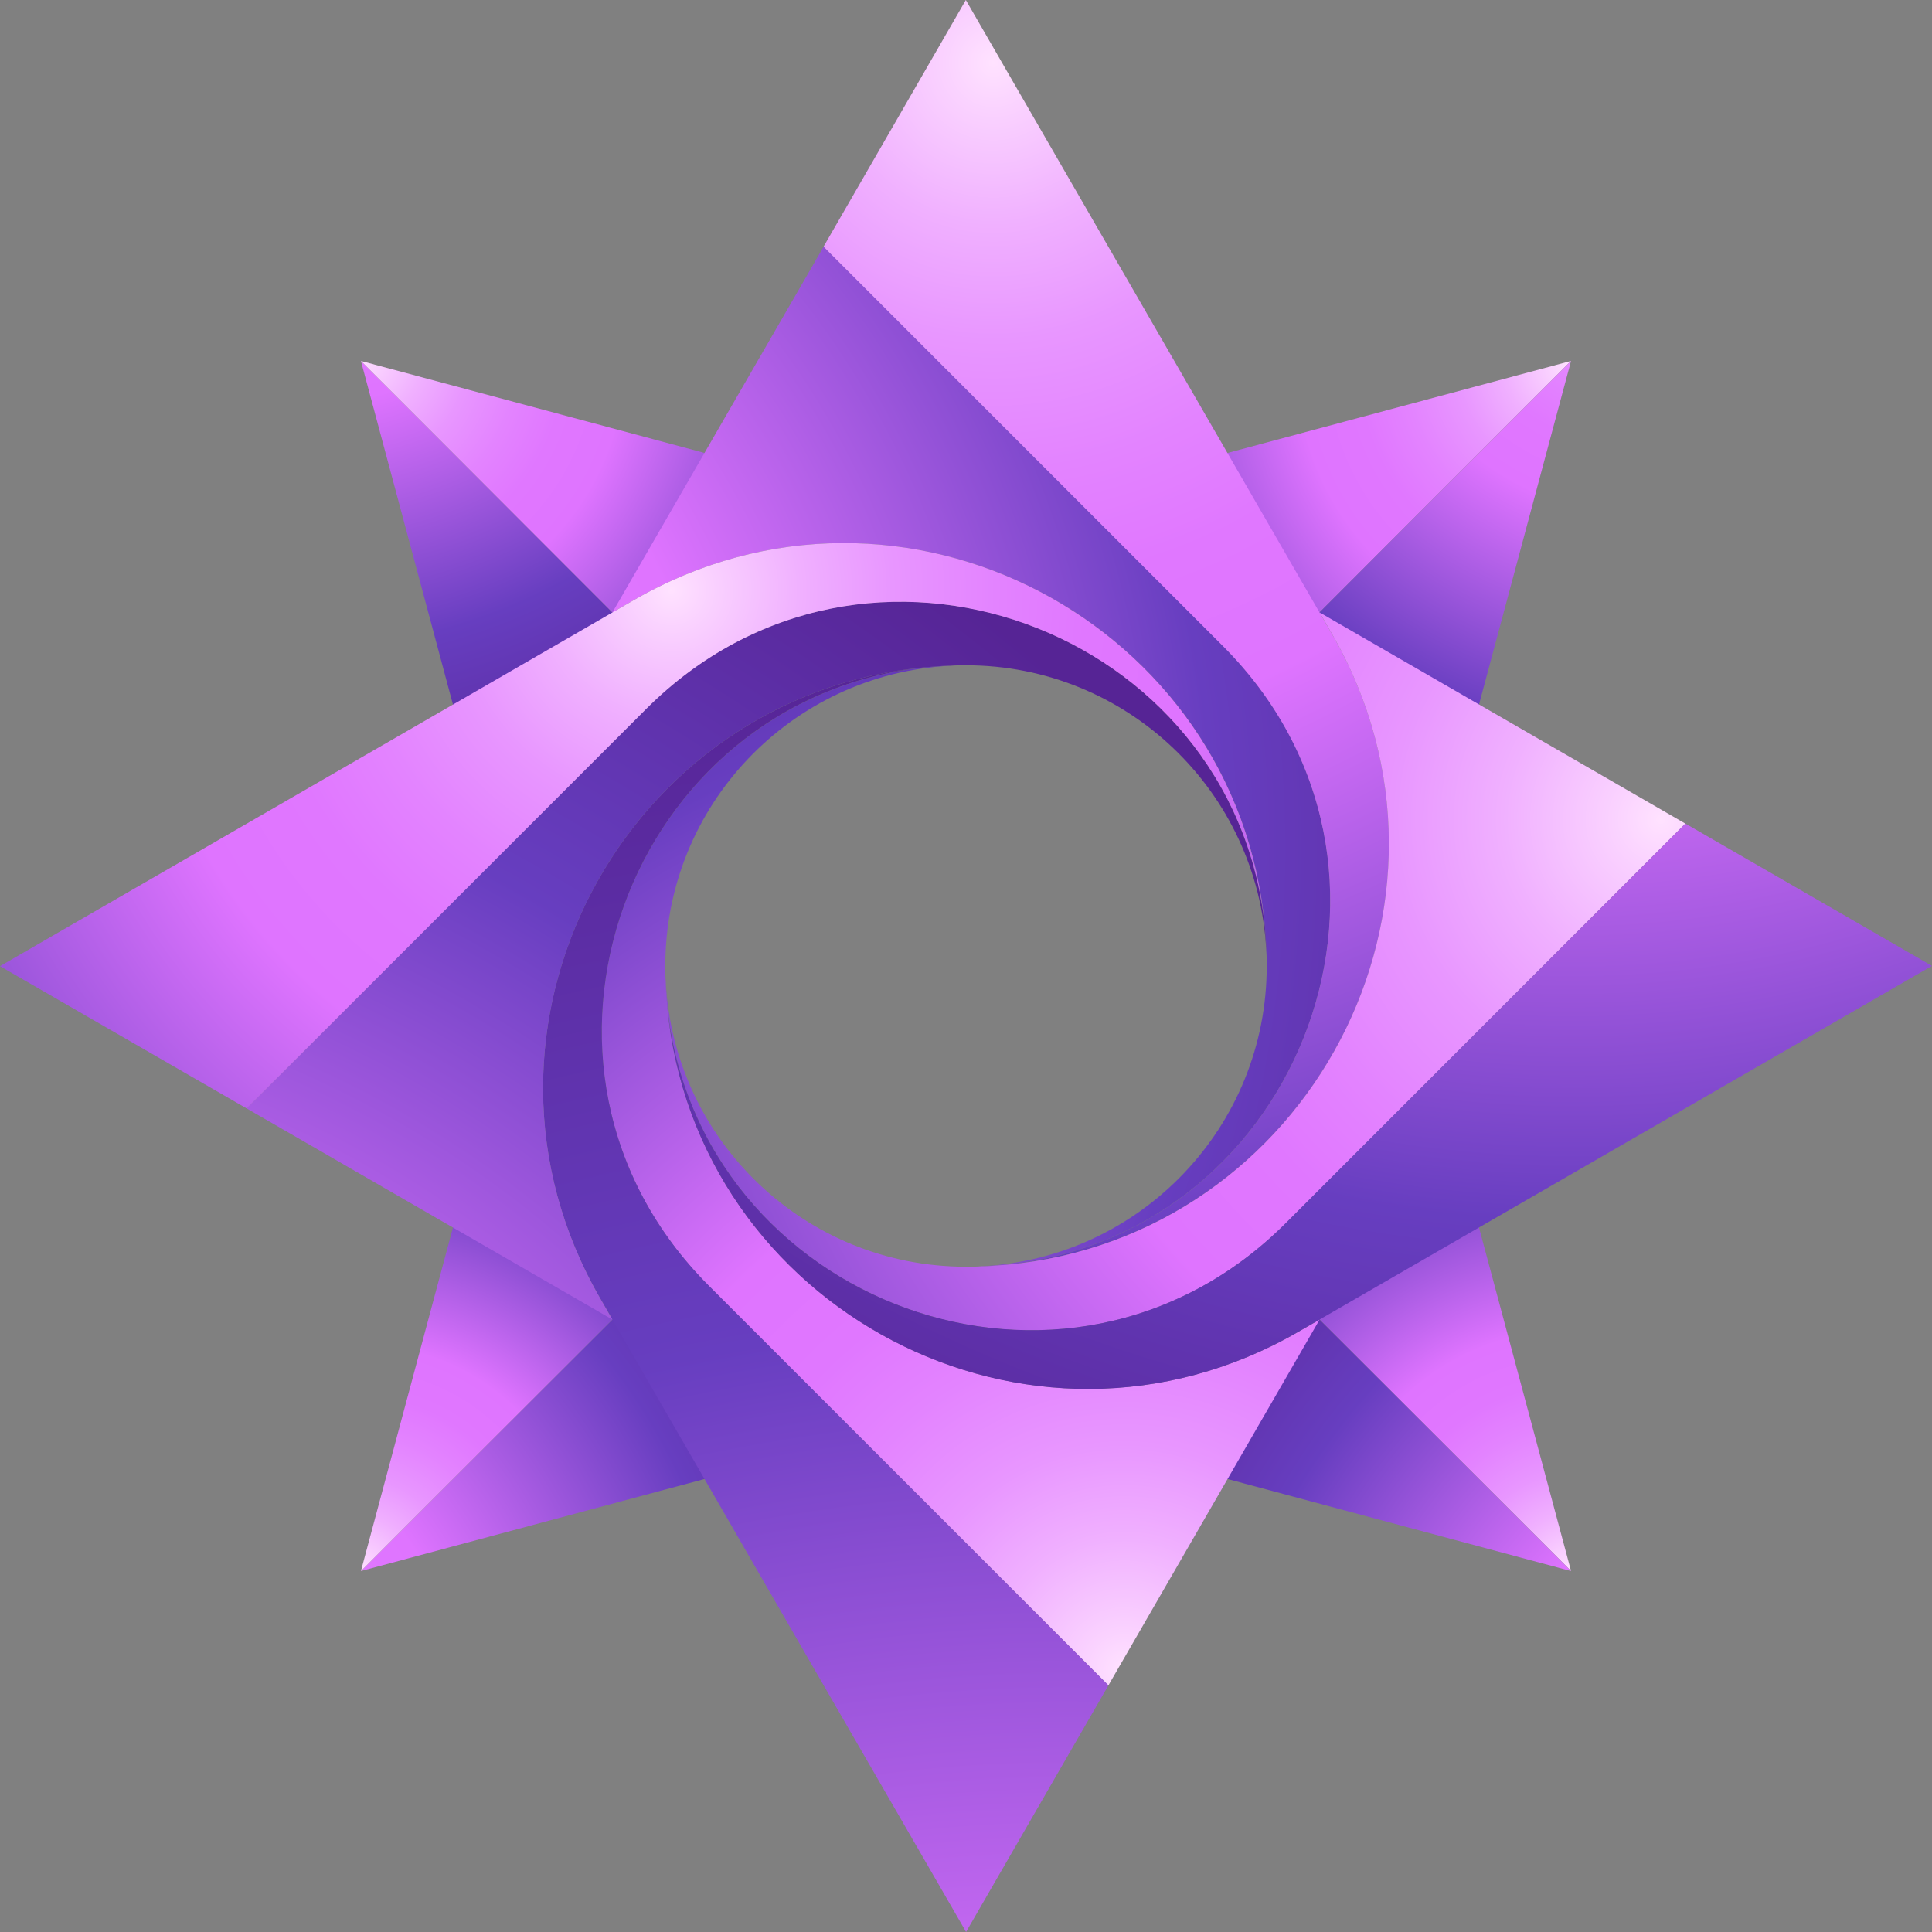 <svg width="1840" height="1840" viewBox="0 0 1840 1840" fill="none" xmlns="http://www.w3.org/2000/svg">
<rect x="0" y="0" width="1840" height="1840" fill="#808080" stroke="none"/>
<path d="M584.868 584.876L431.953 673.142L343.75 343.758L584.868 584.876Z" fill="url(#paint0_radial_1_15)"/>
<path d="M673.134 431.961L584.868 584.876L343.75 343.758L673.134 431.961Z" fill="url(#paint1_radial_1_15)"/>
<path d="M1496.24 1496.24L1255.12 1255.12L1407.97 1166.86L1496.24 1496.24Z" fill="url(#paint2_radial_1_15)"/>
<path d="M1496.22 1496.24L1166.84 1407.97L1255.1 1255.12L1496.22 1496.24Z" fill="url(#paint3_radial_1_15)"/>
<path d="M1496.23 343.758L1255.67 584.256L1167.66 431.775L1496.23 343.758Z" fill="url(#paint4_radial_1_15)"/>
<path d="M1496.22 343.758L1408.21 672.336L1255.66 584.256L1496.22 343.758Z" fill="url(#paint5_radial_1_15)"/>
<path d="M672.328 1408.21L343.75 1496.23L584.249 1255.67L672.328 1408.21Z" fill="url(#paint6_radial_1_15)"/>
<path d="M584.249 1255.67L343.75 1496.23L431.768 1167.66L584.249 1255.67Z" fill="url(#paint7_radial_1_15)"/>
<path d="M958.595 1204.53C952.955 1204.97 947.376 1205.34 941.736 1205.77C939.628 1205.96 937.335 1205.96 935.103 1205.96C1086.28 1198.02 1206.41 1073.13 1206.41 920.086C1206.41 915.066 1206.41 910.107 1205.97 905.086C1205.97 902.793 1205.97 900.5 1205.79 898.206C1205.35 892.566 1204.98 886.987 1204.55 881.346C1178.08 594.608 859.979 423.469 603.24 571.735L583.281 583.203L784.42 234.852L1164.82 615.248C1373.64 824.073 1241 1174.72 958.657 1204.47L958.595 1204.53Z" fill="url(#paint8_radial_1_15)"/>
<path d="M958.573 1204.54C1240.91 1174.79 1373.56 824.141 1164.73 615.317L784.336 234.92L919.833 0L1268.18 603.168C1416.64 859.906 1245.31 1178.07 958.573 1204.48V1204.54Z" fill="url(#paint9_radial_1_15)"/>
<path d="M881.428 635.457C887.068 635.023 892.647 634.651 898.288 634.217C900.395 634.031 902.689 634.031 904.92 634.031C753.741 641.965 633.615 766.863 633.615 919.902C633.615 924.923 633.615 929.882 634.049 934.902C634.049 937.196 634.049 939.489 634.235 941.783C634.669 947.423 635.041 953.002 635.475 958.642C661.942 1245.38 980.045 1416.52 1236.78 1268.25L1256.74 1256.79L1055.6 1605.14L675.207 1224.74C466.382 1015.92 599.028 665.271 881.366 635.519L881.428 635.457Z" fill="url(#paint10_radial_1_15)"/>
<path d="M881.4 635.461C599.063 665.213 466.417 1015.86 675.241 1224.68L1055.64 1605.08L920.079 1839.94L571.728 1236.77C423.276 980.031 594.6 661.866 881.339 635.461H881.4Z" fill="url(#paint11_radial_1_15)"/>
<path d="M1204.52 881.42C1204.96 887.061 1205.33 892.639 1205.76 898.28C1205.95 900.387 1205.95 902.681 1205.95 904.912C1198.02 753.733 1073.12 633.607 920.079 633.607C915.058 633.607 910.099 633.607 905.079 634.041C902.785 634.041 900.492 634.041 898.198 634.227C892.558 634.661 886.979 635.033 881.339 635.467C594.6 661.934 423.462 980.037 571.728 1236.78L583.195 1256.73L234.844 1055.6L615.241 675.199C824.065 466.374 1174.71 599.02 1204.46 881.358L1204.52 881.42Z" fill="url(#paint12_radial_1_15)"/>
<path d="M1204.54 881.417C1174.79 599.079 824.141 466.433 615.317 675.257L234.92 1055.65L0 920.157L603.168 571.806C859.906 423.354 1178.07 594.678 1204.48 881.417H1204.54Z" fill="url(#paint13_radial_1_15)"/>
<path d="M635.449 958.588C635.015 952.947 634.643 947.368 634.209 941.728C634.023 939.62 634.023 937.327 634.023 935.096C641.957 1086.27 766.856 1206.4 919.894 1206.4C924.915 1206.4 929.874 1206.4 934.895 1205.97C937.188 1205.97 939.481 1205.97 941.775 1205.78C947.415 1205.35 952.994 1204.97 958.635 1204.54C1245.37 1178.07 1416.51 859.971 1268.25 603.232L1256.78 583.273L1605.13 784.412L1224.73 1164.81C1015.91 1373.63 665.263 1240.99 635.511 958.65L635.449 958.588Z" fill="url(#paint14_radial_1_15)"/>
<path d="M635.469 958.581C665.221 1240.92 1015.87 1373.57 1224.69 1164.74L1605.09 784.344L1839.95 919.903L1236.78 1268.25C980.039 1416.71 661.874 1245.38 635.469 958.643V958.581Z" fill="url(#paint15_radial_1_15)"/>
<defs>
<radialGradient id="paint0_radial_1_15" cx="0" cy="0" r="1" gradientUnits="userSpaceOnUse" gradientTransform="translate(281.394 87.763) scale(728.19 728.19)">
<stop stop-color="#FFE2FF"/>
<stop offset="0.03" stop-color="#FAD2FF"/>
<stop offset="0.1" stop-color="#F0B0FF"/>
<stop offset="0.17" stop-color="#E896FF"/>
<stop offset="0.25" stop-color="#E383FF"/>
<stop offset="0.32" stop-color="#E077FF"/>
<stop offset="0.41" stop-color="#DF74FF"/>
<stop offset="0.73" stop-color="#673EC0"/>
<stop offset="1" stop-color="#562495"/>
</radialGradient>
<radialGradient id="paint1_radial_1_15" cx="0" cy="0" r="1" gradientUnits="userSpaceOnUse" gradientTransform="translate(340.341 337.993) scale(621.887 621.887)">
<stop stop-color="#FFE2FF"/>
<stop offset="0.03" stop-color="#FAD2FF"/>
<stop offset="0.1" stop-color="#F0B0FF"/>
<stop offset="0.17" stop-color="#E896FF"/>
<stop offset="0.25" stop-color="#E383FF"/>
<stop offset="0.32" stop-color="#E077FF"/>
<stop offset="0.41" stop-color="#DF74FF"/>
<stop offset="0.73" stop-color="#673EC0"/>
<stop offset="1" stop-color="#562495"/>
</radialGradient>
<radialGradient id="paint2_radial_1_15" cx="0" cy="0" r="1" gradientUnits="userSpaceOnUse" gradientTransform="translate(1495.74 1496.55) scale(557.981 557.981)">
<stop stop-color="#FFE2FF"/>
<stop offset="0.03" stop-color="#FAD2FF"/>
<stop offset="0.1" stop-color="#F0B0FF"/>
<stop offset="0.17" stop-color="#E896FF"/>
<stop offset="0.25" stop-color="#E383FF"/>
<stop offset="0.32" stop-color="#E077FF"/>
<stop offset="0.41" stop-color="#DF74FF"/>
<stop offset="0.73" stop-color="#673EC0"/>
<stop offset="1" stop-color="#562495"/>
</radialGradient>
<radialGradient id="paint3_radial_1_15" cx="0" cy="0" r="1" gradientUnits="userSpaceOnUse" gradientTransform="translate(1731.57 1710.08) scale(789.74 789.74)">
<stop stop-color="#FFE2FF"/>
<stop offset="0.03" stop-color="#FAD2FF"/>
<stop offset="0.1" stop-color="#F0B0FF"/>
<stop offset="0.17" stop-color="#E896FF"/>
<stop offset="0.25" stop-color="#E383FF"/>
<stop offset="0.32" stop-color="#E077FF"/>
<stop offset="0.41" stop-color="#DF74FF"/>
<stop offset="0.73" stop-color="#673EC0"/>
<stop offset="1" stop-color="#562495"/>
</radialGradient>
<radialGradient id="paint4_radial_1_15" cx="0" cy="0" r="1" gradientUnits="userSpaceOnUse" gradientTransform="translate(1495.74 347.539) scale(633.478 633.478)">
<stop stop-color="#FFE2FF"/>
<stop offset="0.03" stop-color="#FAD2FF"/>
<stop offset="0.1" stop-color="#F0B0FF"/>
<stop offset="0.17" stop-color="#E896FF"/>
<stop offset="0.25" stop-color="#E383FF"/>
<stop offset="0.32" stop-color="#E077FF"/>
<stop offset="0.41" stop-color="#DF74FF"/>
<stop offset="0.73" stop-color="#673EC0"/>
<stop offset="1" stop-color="#562495"/>
</radialGradient>
<radialGradient id="paint5_radial_1_15" cx="0" cy="0" r="1" gradientUnits="userSpaceOnUse" gradientTransform="translate(1575.19 217.186) scale(670.483 670.483)">
<stop stop-color="#FFE2FF"/>
<stop offset="0.03" stop-color="#FAD2FF"/>
<stop offset="0.1" stop-color="#F0B0FF"/>
<stop offset="0.17" stop-color="#E896FF"/>
<stop offset="0.25" stop-color="#E383FF"/>
<stop offset="0.32" stop-color="#E077FF"/>
<stop offset="0.41" stop-color="#DF74FF"/>
<stop offset="0.73" stop-color="#673EC0"/>
<stop offset="1" stop-color="#562495"/>
</radialGradient>
<radialGradient id="paint6_radial_1_15" cx="0" cy="0" r="1" gradientUnits="userSpaceOnUse" gradientTransform="translate(119.367 1653.92) scale(799.906 799.906)">
<stop stop-color="#FFE2FF"/>
<stop offset="0.03" stop-color="#FAD2FF"/>
<stop offset="0.1" stop-color="#F0B0FF"/>
<stop offset="0.17" stop-color="#E896FF"/>
<stop offset="0.25" stop-color="#E383FF"/>
<stop offset="0.32" stop-color="#E077FF"/>
<stop offset="0.41" stop-color="#DF74FF"/>
<stop offset="0.73" stop-color="#673EC0"/>
<stop offset="1" stop-color="#562495"/>
</radialGradient>
<radialGradient id="paint7_radial_1_15" cx="0" cy="0" r="1" gradientUnits="userSpaceOnUse" gradientTransform="translate(340.341 1496.54) scale(526.122 526.121)">
<stop stop-color="#FFE2FF"/>
<stop offset="0.03" stop-color="#FAD2FF"/>
<stop offset="0.1" stop-color="#F0B0FF"/>
<stop offset="0.17" stop-color="#E896FF"/>
<stop offset="0.25" stop-color="#E383FF"/>
<stop offset="0.32" stop-color="#E077FF"/>
<stop offset="0.41" stop-color="#DF74FF"/>
<stop offset="0.73" stop-color="#673EC0"/>
<stop offset="1" stop-color="#562495"/>
</radialGradient>
<radialGradient id="paint8_radial_1_15" cx="0" cy="0" r="1" gradientUnits="userSpaceOnUse" gradientTransform="translate(87.966 809.135) scale(1462.7 1462.7)">
<stop stop-color="#FFE2FF"/>
<stop offset="0.03" stop-color="#FAD2FF"/>
<stop offset="0.1" stop-color="#F0B0FF"/>
<stop offset="0.17" stop-color="#E896FF"/>
<stop offset="0.25" stop-color="#E383FF"/>
<stop offset="0.32" stop-color="#E077FF"/>
<stop offset="0.41" stop-color="#DF74FF"/>
<stop offset="0.73" stop-color="#673EC0"/>
<stop offset="1" stop-color="#562495"/>
</radialGradient>
<radialGradient id="paint9_radial_1_15" cx="0" cy="0" r="1" gradientUnits="userSpaceOnUse" gradientTransform="translate(944.689 52.81) scale(1575.95 1575.95)">
<stop stop-color="#FFE2FF"/>
<stop offset="0.03" stop-color="#FAD2FF"/>
<stop offset="0.1" stop-color="#F0B0FF"/>
<stop offset="0.17" stop-color="#E896FF"/>
<stop offset="0.25" stop-color="#E383FF"/>
<stop offset="0.32" stop-color="#E077FF"/>
<stop offset="0.41" stop-color="#DF74FF"/>
<stop offset="0.73" stop-color="#673EC0"/>
<stop offset="1" stop-color="#562495"/>
</radialGradient>
<radialGradient id="paint10_radial_1_15" cx="0" cy="0" r="1" gradientUnits="userSpaceOnUse" gradientTransform="translate(1071.53 1593.3) scale(1275.63 1275.63)">
<stop stop-color="#FFE2FF"/>
<stop offset="0.03" stop-color="#FAD2FF"/>
<stop offset="0.1" stop-color="#F0B0FF"/>
<stop offset="0.17" stop-color="#E896FF"/>
<stop offset="0.25" stop-color="#E383FF"/>
<stop offset="0.32" stop-color="#E077FF"/>
<stop offset="0.41" stop-color="#DF74FF"/>
<stop offset="0.73" stop-color="#673EC0"/>
<stop offset="1" stop-color="#562495"/>
</radialGradient>
<radialGradient id="paint11_radial_1_15" cx="0" cy="0" r="1" gradientUnits="userSpaceOnUse" gradientTransform="translate(1015.16 3037.91) scale(2439.45 2439.45)">
<stop stop-color="#FFE2FF"/>
<stop offset="0.03" stop-color="#FAD2FF"/>
<stop offset="0.1" stop-color="#F0B0FF"/>
<stop offset="0.17" stop-color="#E896FF"/>
<stop offset="0.25" stop-color="#E383FF"/>
<stop offset="0.32" stop-color="#E077FF"/>
<stop offset="0.41" stop-color="#DF74FF"/>
<stop offset="0.73" stop-color="#673EC0"/>
<stop offset="1" stop-color="#562495"/>
</radialGradient>
<radialGradient id="paint12_radial_1_15" cx="0" cy="0" r="1" gradientUnits="userSpaceOnUse" gradientTransform="translate(-110.656 1928.15) scale(1698.8 1698.8)">
<stop stop-color="#FFE2FF"/>
<stop offset="0.03" stop-color="#FAD2FF"/>
<stop offset="0.1" stop-color="#F0B0FF"/>
<stop offset="0.17" stop-color="#E896FF"/>
<stop offset="0.25" stop-color="#E383FF"/>
<stop offset="0.32" stop-color="#E077FF"/>
<stop offset="0.41" stop-color="#DF74FF"/>
<stop offset="0.73" stop-color="#673EC0"/>
<stop offset="1" stop-color="#562495"/>
</radialGradient>
<radialGradient id="paint13_radial_1_15" cx="0" cy="0" r="1" gradientUnits="userSpaceOnUse" gradientTransform="translate(639.739 559.285) scale(1251.46 1251.46)">
<stop stop-color="#FFE2FF"/>
<stop offset="0.03" stop-color="#FAD2FF"/>
<stop offset="0.1" stop-color="#F0B0FF"/>
<stop offset="0.17" stop-color="#E896FF"/>
<stop offset="0.25" stop-color="#E383FF"/>
<stop offset="0.32" stop-color="#E077FF"/>
<stop offset="0.41" stop-color="#DF74FF"/>
<stop offset="0.73" stop-color="#673EC0"/>
<stop offset="1" stop-color="#562495"/>
</radialGradient>
<radialGradient id="paint14_radial_1_15" cx="0" cy="0" r="1" gradientUnits="userSpaceOnUse" gradientTransform="translate(1585.6 779.205) scale(1519.91 1519.91)">
<stop stop-color="#FFE2FF"/>
<stop offset="0.03" stop-color="#FAD2FF"/>
<stop offset="0.1" stop-color="#F0B0FF"/>
<stop offset="0.17" stop-color="#E896FF"/>
<stop offset="0.25" stop-color="#E383FF"/>
<stop offset="0.32" stop-color="#E077FF"/>
<stop offset="0.41" stop-color="#DF74FF"/>
<stop offset="0.73" stop-color="#673EC0"/>
<stop offset="1" stop-color="#562495"/>
</radialGradient>
<radialGradient id="paint15_radial_1_15" cx="0" cy="0" r="1" gradientUnits="userSpaceOnUse" gradientTransform="translate(1493.95 4.025) scale(1585.74 1585.74)">
<stop stop-color="#FFE2FF"/>
<stop offset="0.03" stop-color="#FAD2FF"/>
<stop offset="0.1" stop-color="#F0B0FF"/>
<stop offset="0.17" stop-color="#E896FF"/>
<stop offset="0.25" stop-color="#E383FF"/>
<stop offset="0.32" stop-color="#E077FF"/>
<stop offset="0.41" stop-color="#DF74FF"/>
<stop offset="0.73" stop-color="#673EC0"/>
<stop offset="1" stop-color="#562495"/>
</radialGradient>
</defs>
</svg> 